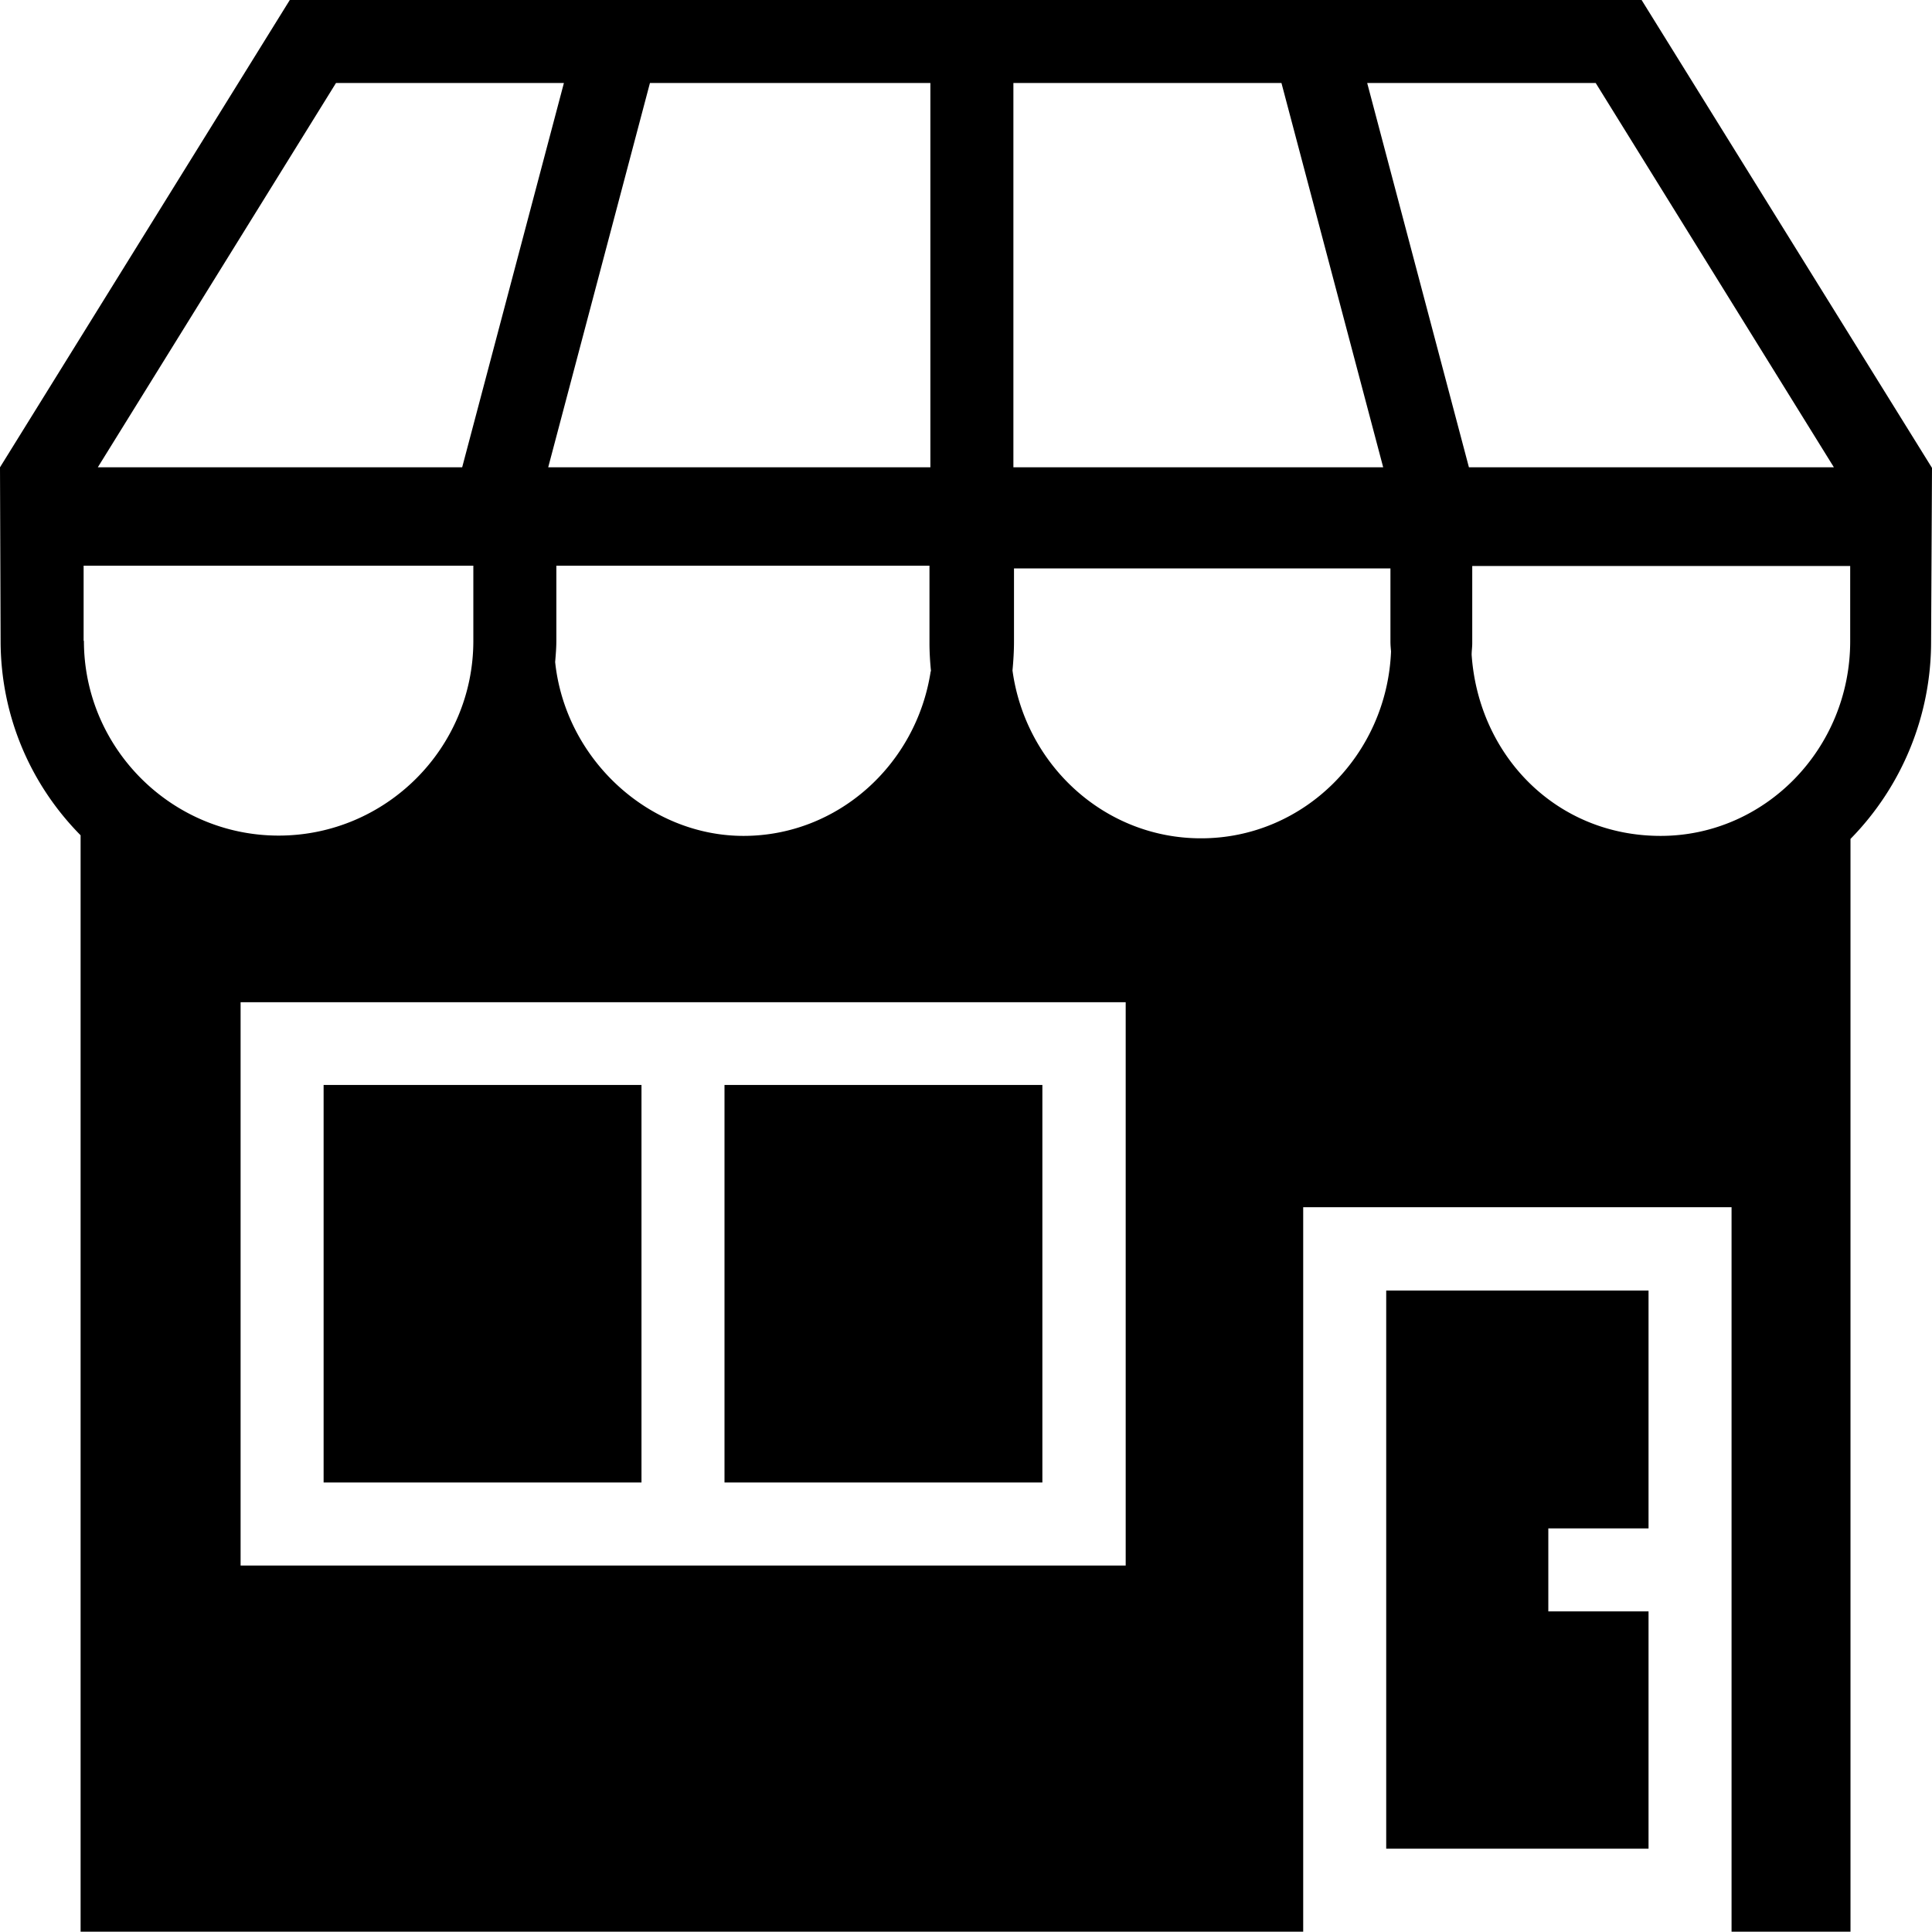 <svg viewBox="0 0 64 64" xmlns="http://www.w3.org/2000/svg">
  <path d="M54.38 0H9.6L0 15.48l.02 5.74c0 2.52 1.01 4.79 2.65 6.45v36.32h40.5v-24h14.19v24h3.94v-36.2a9.32 9.32 0 0 0 2.67-6.55L64 15.5zM33.57 2.75h8.88l3.37 12.73H33.57zm-2.74 19.49c-.47 3.08-3.07 5.45-6.2 5.45s-5.9-2.53-6.24-5.76c.02-.24.04-.47.04-.71v-2.48h12.36v2.56c0 .31.02.63.05.93Zm-.01-19.49v12.73H18.16l3.37-12.73zm-19.69 0h7.55l-3.37 12.73H3.24zM2.77 21.23v-2.49h12.91v2.49c0 3.56-2.9 6.45-6.45 6.45s-6.45-2.9-6.45-6.45Zm34.51 30.63H7.97V33.2h29.32v18.66Zm2.5-24.09c-3.18 0-5.81-2.42-6.24-5.56.03-.32.05-.64.05-.96v-2.42h12.47v2.42c0 .11.01.22.02.33-.14 3.44-2.9 6.19-6.29 6.19Zm5.51-25.02h7.57l7.89 12.73H48.66zm16 18.49c0 3.56-2.82 6.45-6.28 6.45s-6.03-2.66-6.26-6c0-.13.02-.25.02-.38v-2.56h12.52zM34.53 49.11H24V35.94h10.53zm-13.28 0H10.72V35.94h10.53zm24.67-6.36h8.69v7.88h-3.32v2.75h3.32v7.86h-8.69v-18.5Z"/>
</svg>
